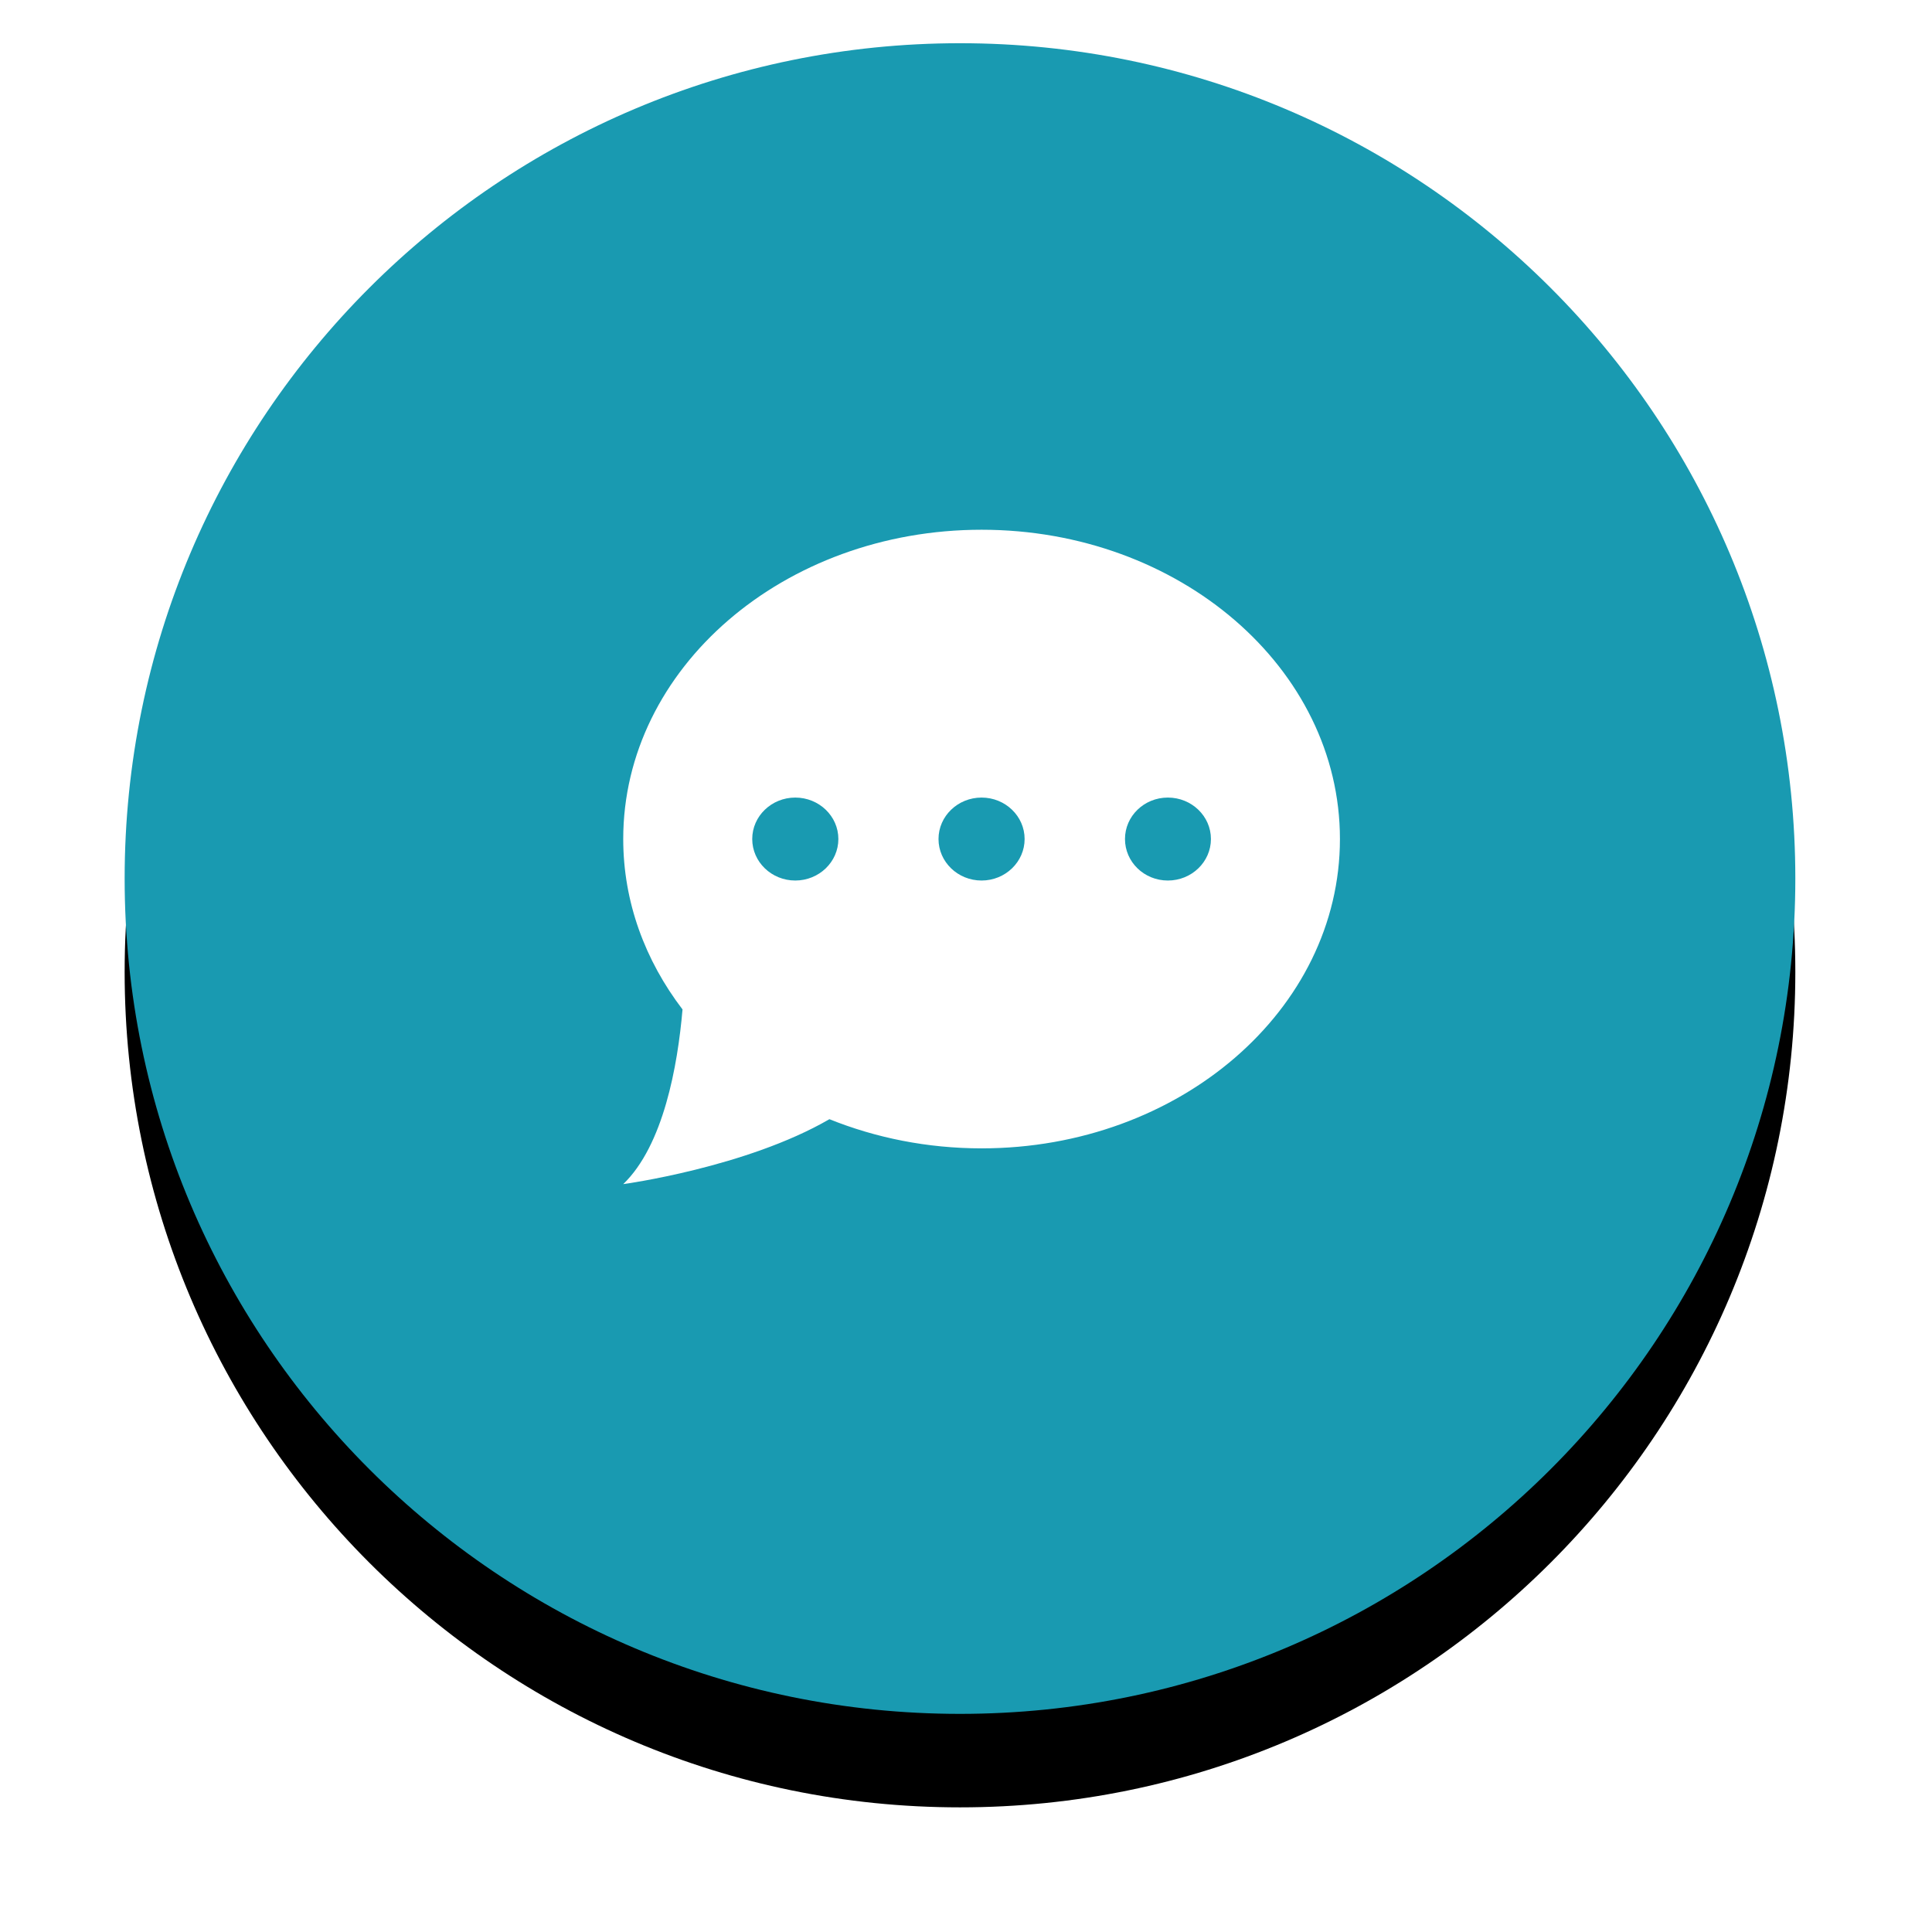 <?xml version="1.0" encoding="UTF-8"?>
<svg width="62px" height="62px" viewBox="0 0 62 62" version="1.1" xmlns="http://www.w3.org/2000/svg" xmlns:xlink="http://www.w3.org/1999/xlink">
    <!-- Generator: Sketch 46.2 (44496) - http://www.bohemiancoding.com/sketch -->
    <title>Chat</title>
    <desc>Created with Sketch.</desc>
    <defs>
        <path d="M53.614,27.193 C53.614,41.998 41.611,54 26.807,54 C12.002,54 -0,41.998 -0,27.193 C-0,12.388 12.002,0.387 26.807,0.387 C41.611,0.387 53.614,12.388 53.614,27.193" id="path-1"></path>
        <filter x="-14.0%" y="-8.4%" width="128.0%" height="128.0%" filterUnits="objectBoundingBox" id="filter-2">
            <feOffset dx="0" dy="3" in="SourceAlpha" result="shadowOffsetOuter1"></feOffset>
            <feGaussianBlur stdDeviation="2" in="shadowOffsetOuter1" result="shadowBlurOuter1"></feGaussianBlur>
            <feColorMatrix values="0 0 0 0 0   0 0 0 0 0   0 0 0 0 0  0 0 0 0.208 0" type="matrix" in="shadowBlurOuter1"></feColorMatrix>
        </filter>
    </defs>
    <g id="Styled-Websites" stroke="none" stroke-width="1" fill="none" fill-rule="evenodd">
        <g id="Pricing-page" transform="translate(-1163, -1604)">
            <g id="Chat" transform="translate(1167, 1605)">
                <g id="Group-3">
                    <g id="Fill-1">
                        <use fill="black" fill-opacity="1" filter="url(#filter-2)" xlink:href="#path-1"></use>
                        <use fill="#199AB1" fill-rule="evenodd" xlink:href="#path-1"></use>
                    </g>
                </g>
                <path d="M33.478,27.257 C32.715,27.257 32.102,26.66 32.102,25.925 C32.102,25.191 32.715,24.595 33.478,24.595 C34.241,24.595 34.86,25.191 34.86,25.925 C34.86,26.66 34.241,27.257 33.478,27.257 M27.5,27.257 C26.737,27.257 26.118,26.66 26.118,25.925 C26.118,25.191 26.737,24.595 27.5,24.595 C28.262,24.595 28.881,25.191 28.881,25.925 C28.881,26.66 28.262,27.257 27.5,27.257 M21.521,27.257 C20.759,27.257 20.14,26.66 20.14,25.925 C20.14,25.191 20.759,24.595 21.521,24.595 C22.284,24.595 22.904,25.191 22.904,25.925 C22.904,26.66 22.284,27.257 21.521,27.257 M27.5,16 C21.15,16 16,20.445 16,25.925 C16,27.947 16.704,29.824 17.903,31.394 C17.747,33.202 17.291,35.757 16,37 C16,37 19.944,36.466 22.617,34.916 C24.097,35.512 25.752,35.852 27.5,35.852 C33.849,35.852 39,31.406 39,25.925 C39,20.445 33.849,16 27.5,16" id="Fill-4" fill="#FFFFFF"></path>
            </g>
        </g>
    </g>
</svg>